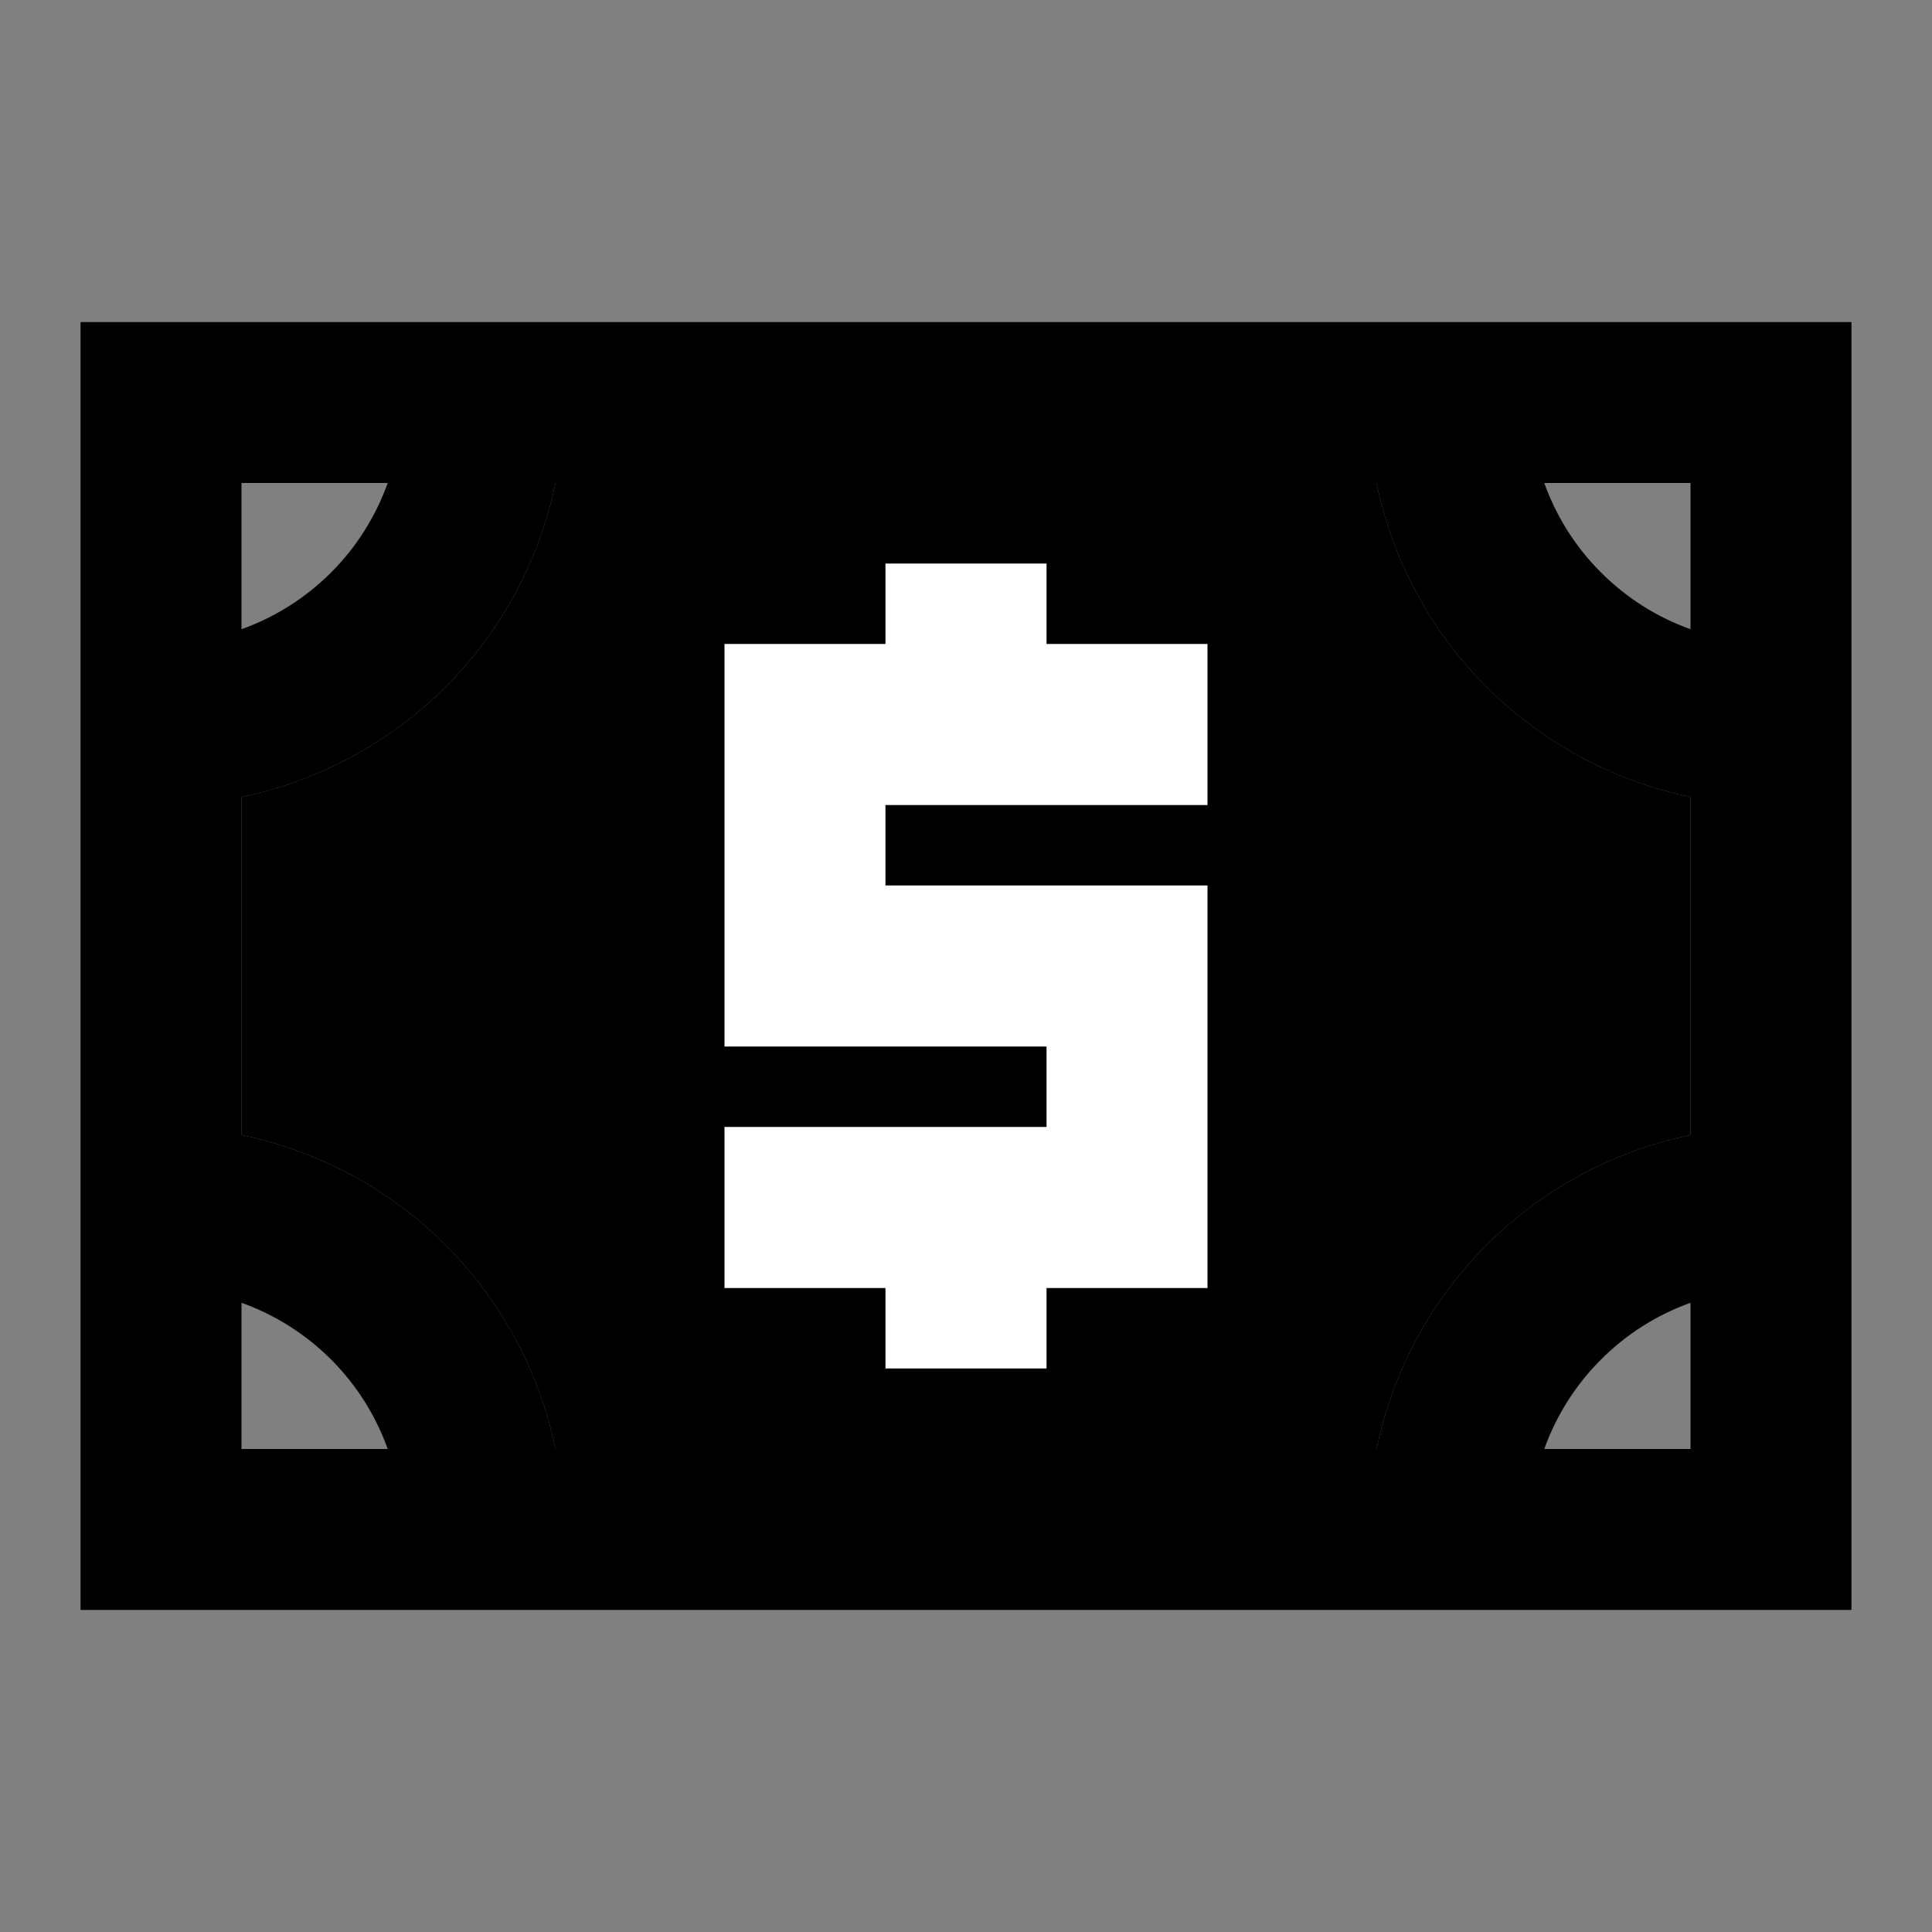 <svg width="16" height="16" viewBox="0 0 16 16" fill="none" xmlns="http://www.w3.org/2000/svg">
<rect x="0" y="0" width="16" height="16" fill="#808080" stroke="none"/>
<path d="M0.667 2.667V13.333H15.333V2.667H0.667ZM14 5.211C13.721 5.111 13.468 4.951 13.259 4.741C13.049 4.532 12.889 4.279 12.789 4H14V5.211ZM11.4 12H4.6C4.468 11.36 4.152 10.773 3.69 10.311C3.227 9.848 2.64 9.532 2 9.4V6.6C2.64 6.468 3.227 6.151 3.69 5.689C4.152 5.227 4.468 4.64 4.6 4H11.4C11.532 4.64 11.849 5.227 12.311 5.689C12.773 6.151 13.36 6.468 14 6.6V9.4C13.36 9.532 12.773 9.848 12.311 10.311C11.849 10.773 11.532 11.36 11.4 12ZM3.211 4C3.111 4.279 2.951 4.532 2.742 4.741C2.532 4.951 2.279 5.111 2 5.211V4H3.211ZM2 10.789C2.279 10.889 2.532 11.049 2.742 11.259C2.951 11.468 3.111 11.721 3.211 12H2V10.789ZM12.789 12C12.889 11.721 13.049 11.468 13.259 11.259C13.468 11.049 13.721 10.889 14 10.789V12H12.789Z" fill="currentColor"/>
<path d="M11.4 12H4.6C4.468 11.36 4.152 10.773 3.69 10.311C3.227 9.848 2.64 9.532 2 9.4V6.6C2.64 6.468 3.227 6.151 3.69 5.689C4.152 5.227 4.468 4.64 4.6 4H11.4C11.532 4.64 11.849 5.227 12.311 5.689C12.773 6.151 13.36 6.468 14 6.6V9.4C13.36 9.532 12.773 9.848 12.311 10.311C11.849 10.773 11.532 11.36 11.4 12Z" fill="currentColor"/>
<path d="M8.667 4.667H7.333V5.333H6V8.667H8.667V9.333H6V10.667H7.333V11.333H8.667V10.667H10V7.333H7.333V6.667H10V5.333H8.667V4.667Z" fill="white"/>
</svg>
